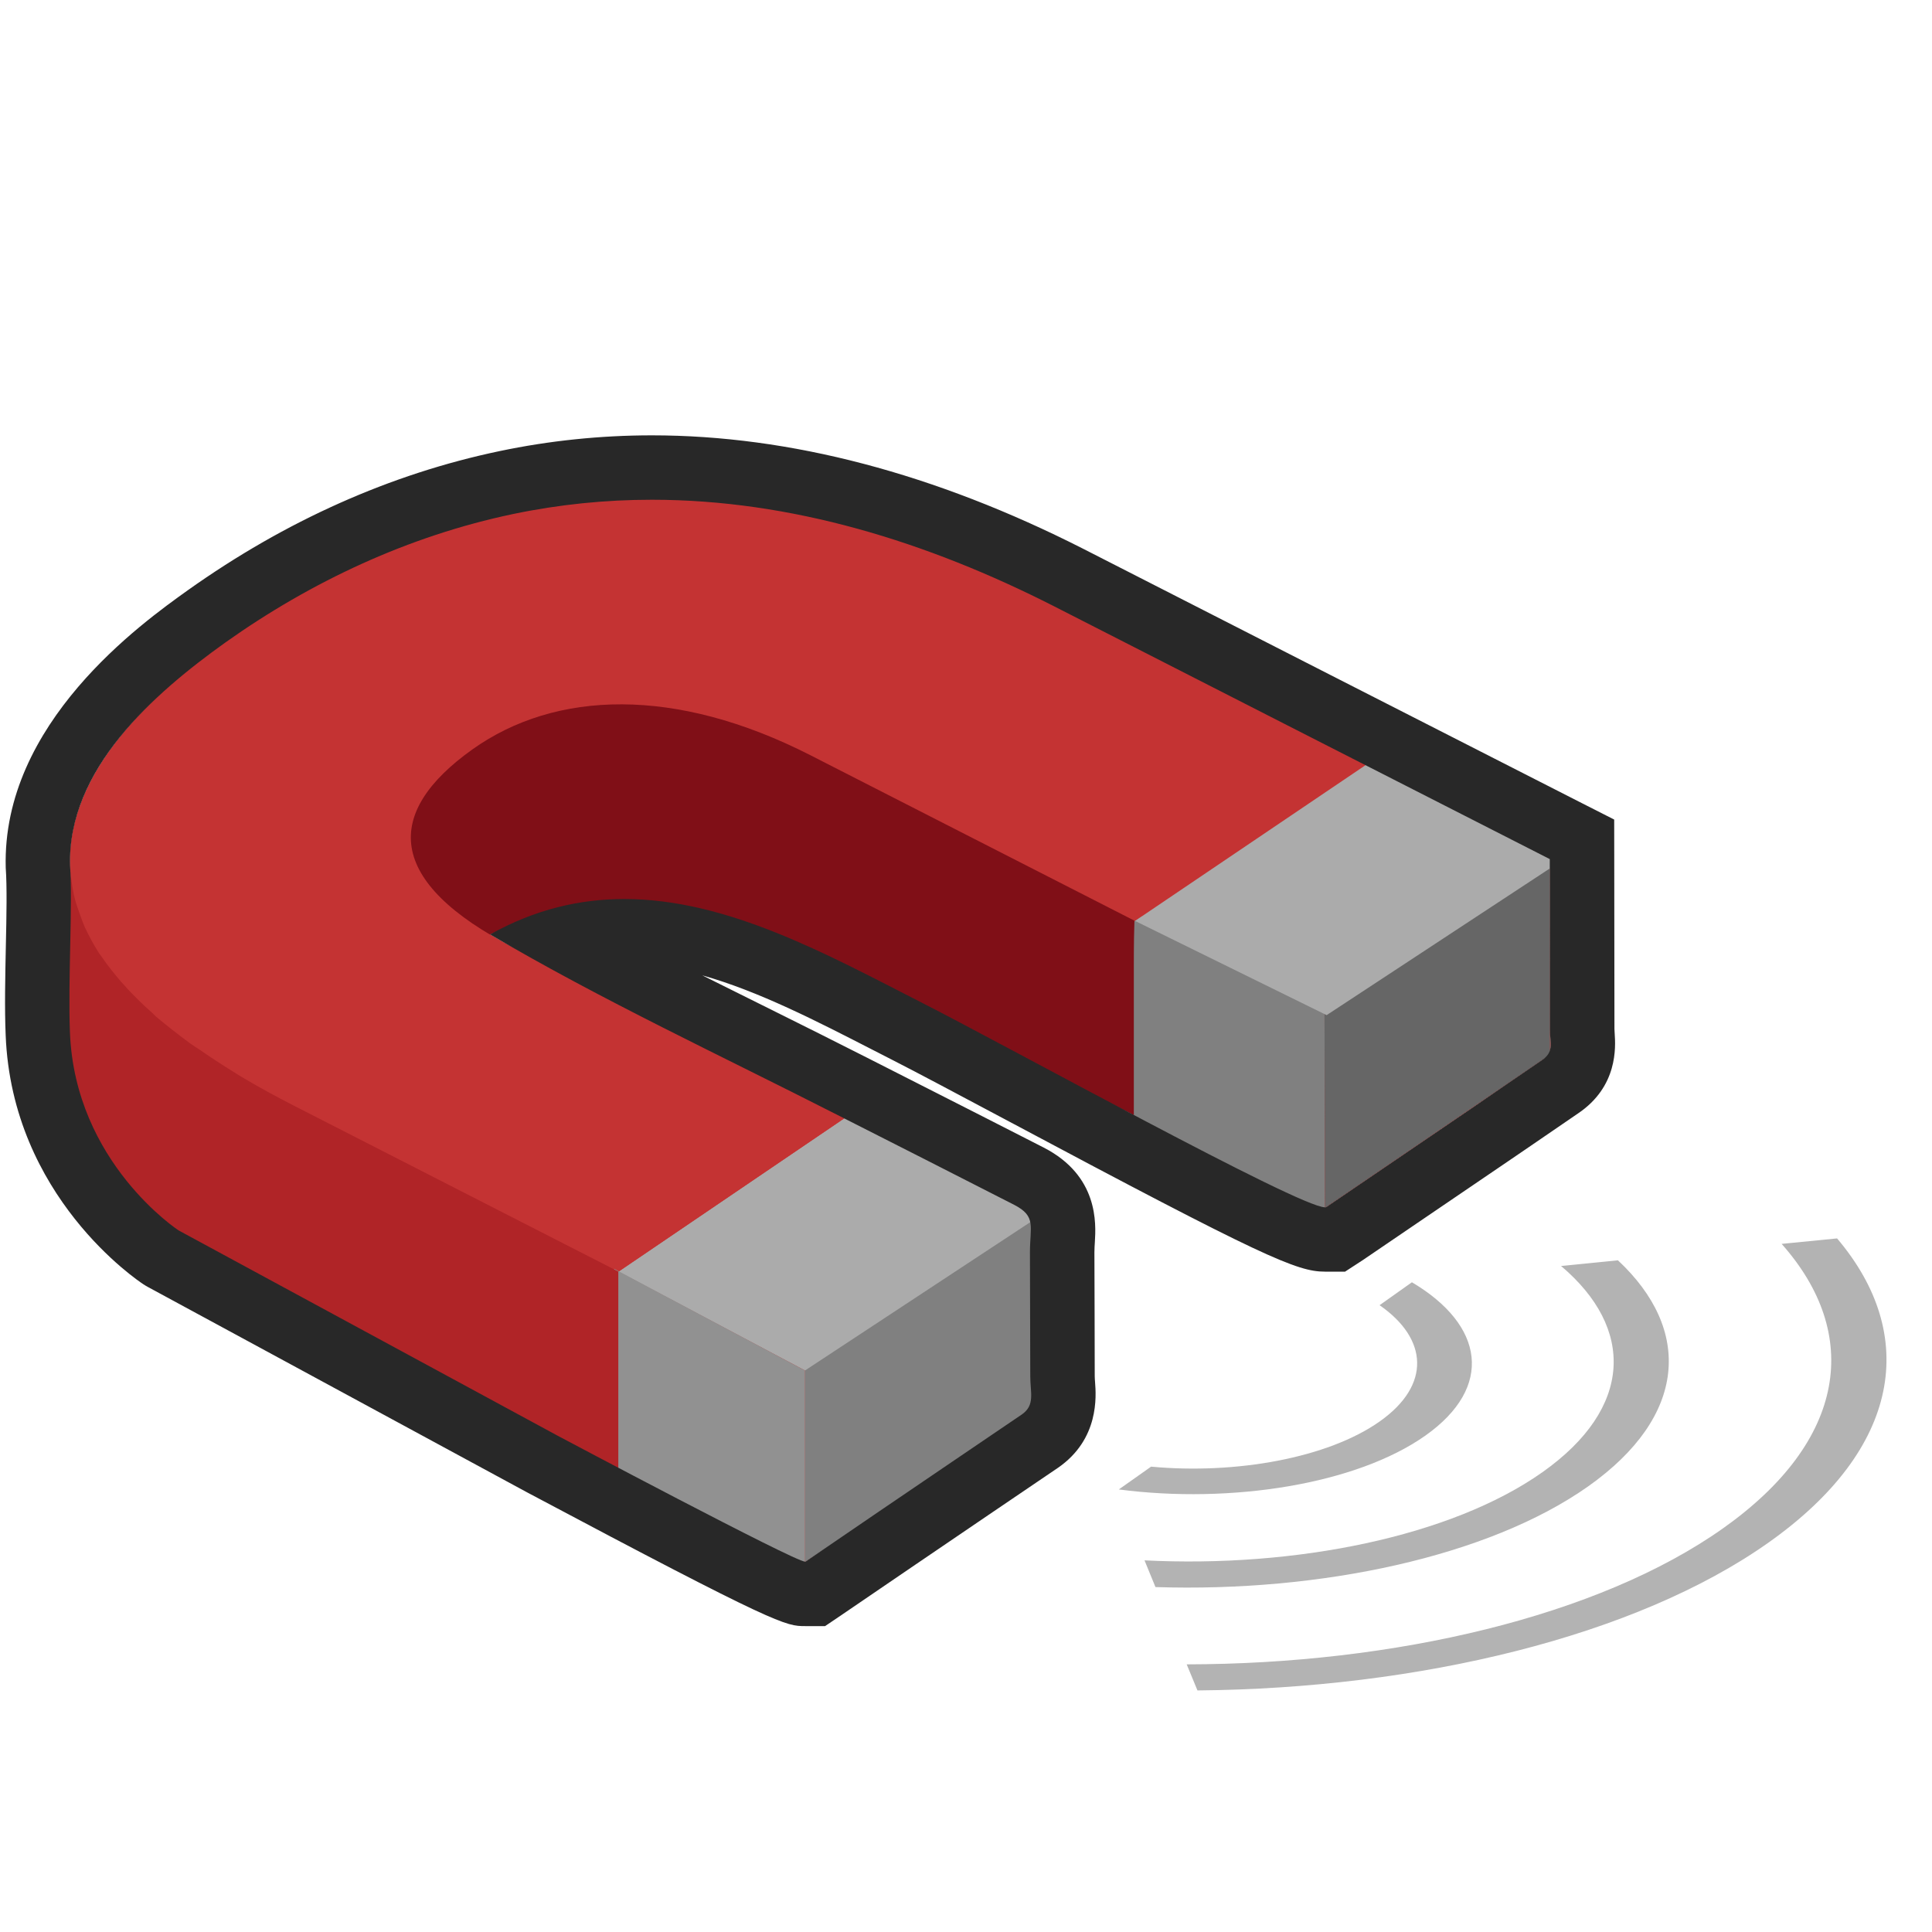 <?xml version="1.0" encoding="utf-8"?>
<!-- Generator: Adobe Illustrator 16.0.0, SVG Export Plug-In . SVG Version: 6.00 Build 0)  -->
<!DOCTYPE svg PUBLIC "-//W3C//DTD SVG 1.1//EN" "http://www.w3.org/Graphics/SVG/1.1/DTD/svg11.dtd">
<svg version="1.1" xmlns="http://www.w3.org/2000/svg" xmlns:xlink="http://www.w3.org/1999/xlink" x="0px" y="0px" width="30px"
	 height="30px" viewBox="0 0 30 30" enable-background="new 0 0 30 30" xml:space="preserve">
<g id="Layer_2">
</g>
<g id="Layer_3">
</g>
<g id="Layer_1">
	<g>
		<g>
			<path fill="#C43333" d="M24.065,13.34c-2.568-1.309-5.138-2.618-7.702-3.928c-2.618-1.331-5.479-2.044-8.401-1.429
				C6.349,8.322,4.837,9.027,3.497,9.979c-1.107,0.791-2.45,1.968-2.408,3.467c0.042,0.571-0.034,1.801-0.002,2.586
				c0.078,2.024,1.688,3.074,1.688,3.074l5.884,3.187c0,0,3.774,2.007,3.85,1.956c0.759-0.519,1.52-1.037,2.283-1.555
				c0.359-0.243,0.718-0.487,1.077-0.731c0.208-0.145,0.13-0.337,0.13-0.593c-0.002-0.64-0.003-1.277-0.005-1.919
				c-0.001-0.405,0.104-0.563-0.246-0.743c-0.911-0.467-1.828-0.93-2.739-1.393c-1.808-0.921-3.652-1.777-5.398-2.805
				c2.334-1.302,4.585-0.024,6.693,1.054c1.414,0.718,6.101,3.311,6.294,3.178c0.755-0.514,1.512-1.027,2.265-1.54
				c0.359-0.246,0.718-0.493,1.077-0.737c0.192-0.129,0.131-0.244,0.13-0.481C24.068,15.102,24.066,14.218,24.065,13.34z"/>
		</g>
	</g>

	<g>
		<polygon fill="#808080" points="20.567,15.676 17.56,14.142 17.56,17.409 20.574,18.834 		"/>
		<path fill="#800F17" d="M12.61,11.659c-1.818-0.913-4.265-1.297-5.864,0.438c-0.82,0.89-0.427,2.841-0.425,3.949
			c0-1.441,2.327-1.997,3.431-2.014c1.094-0.006,2.188,0.44,3.148,0.922c1.568,0.787,3.137,1.574,4.706,2.361
			c0-0.767,0-1.533,0-2.301c0-0.763,0.019-0.84,0.019-0.84S14.088,12.413,12.61,11.659z"/>
	</g>
	<g>
		<polygon fill="#666666" points="24.065,13.34 24.069,16.376 20.574,18.755 20.567,15.72 		"/>
	</g>
	<g>
		<polygon fill="#808080" points="16.146,18.834 16.152,21.874 12.5,24.254 12.5,21.212 		"/>
	</g>
	<g>
		<polygon fill="#ABABAB" points="12.5,21.281 16.148,18.879 13.139,17.345 9.603,19.746 		"/>
		<path fill="#C43333" d="M16.18,9.186C11.647,6.881,7.328,7.342,3.761,9.769c-3.569,2.428-3.838,5.044,0.833,7.424l5.009,2.554
			l3.536-2.401l-5.137-2.617c-2.027-1.035-2.043-2.112-0.667-3.092c1.292-0.92,3.156-0.976,5.243,0.087l5.047,2.577l3.689-2.493
			L16.18,9.186z"/>
		<polygon fill="#ABABAB" points="24.305,13.328 21.314,11.807 17.625,14.3 20.6,15.763 		"/>
	</g>
	<g>
		<polygon fill="#919191" points="12.5,21.281 9.535,19.702 9.535,22.831 12.5,24.345 		"/>
		<path fill="#B02427" d="M4.556,17.165c-0.275-0.142-0.526-0.277-0.769-0.422c-0.058-0.034-0.111-0.067-0.166-0.102
			c-0.181-0.112-0.354-0.225-0.513-0.336c-0.05-0.031-0.103-0.068-0.15-0.099c-0.19-0.141-0.37-0.281-0.533-0.418
			c-0.025-0.022-0.044-0.045-0.069-0.067c-0.135-0.117-0.257-0.241-0.37-0.359c-0.038-0.044-0.072-0.082-0.108-0.12
			c-0.107-0.126-0.202-0.243-0.288-0.369c-0.012-0.021-0.029-0.04-0.045-0.061c-0.091-0.14-0.164-0.28-0.229-0.417
			c-0.025-0.059-0.045-0.112-0.067-0.174c-0.035-0.095-0.067-0.186-0.091-0.281c-0.016-0.062-0.024-0.12-0.035-0.178
			c-0.021-0.129-0.039-0.251-0.039-0.377l-0.112,3.039c0,0.077,0.12,0.149,0.127,0.224c0.006,0.05,0.021,0.099,0.03,0.148
			c0.008,0.06,0.02,0.121,0.033,0.182c0.023,0.095,0.059,0.189,0.092,0.284c0.022,0.055,0.041,0.116,0.067,0.171
			c0.011,0.018,0.014,0.039,0.021,0.061c0.061,0.115,0.129,0.237,0.208,0.358c0.014,0.022,0.033,0.046,0.051,0.069
			c0.081,0.115,0.176,0.236,0.278,0.357c0.038,0.042,0.075,0.083,0.113,0.125c0.11,0.117,0.146,0.278,0.275,0.392
			c0.029,0.023,0.055,0.051,0.084,0.076c0.158,0.139,0.354,0.304,0.541,0.441c0.055,0.036,0.176,0.002,0.232,0.045
			c0.151,0.103,0.314,0.205,0.483,0.314c0.065,0.039,0.129,0.077,0.196,0.115c0.222,0.132,0.45,0.261,0.698,0.387
			c0.021,0.013,0.041,0.02,0.06,0.033l5.04,2.717v-3.179L4.556,17.165z"/>
	</g>
	<g>
		<path fill="#282828" d="M10.122,7.76c2.166,0,4.272,0.651,6.241,1.652c2.564,1.31,5.134,2.619,7.702,3.928
			c0.001,0.878,0.003,1.762,0.003,2.644c0.001,0.237,0.063,0.353-0.13,0.481c-0.359,0.244-0.718,0.491-1.077,0.737
			c-0.753,0.513-1.51,1.026-2.265,1.54c-0.005,0.003-0.013,0.005-0.022,0.005c-0.402,0-4.893-2.482-6.271-3.183
			c-1.474-0.753-3.016-1.604-4.608-1.604c-0.687,0-1.382,0.157-2.085,0.55c1.746,1.027,3.591,1.884,5.398,2.805
			c0.911,0.463,1.828,0.926,2.739,1.393c0.351,0.18,0.245,0.338,0.246,0.743c0.002,0.642,0.003,1.279,0.005,1.919
			c0,0.256,0.078,0.448-0.13,0.593c-0.359,0.244-0.718,0.488-1.077,0.731c-0.764,0.518-1.524,1.036-2.283,1.555
			c-0.001,0.001-0.002,0.001-0.005,0.001c-0.164,0-3.845-1.957-3.845-1.957l-5.884-3.187c0,0-1.609-1.05-1.688-3.074
			c-0.032-0.785,0.044-2.015,0.002-2.586c-0.042-1.499,1.301-2.676,2.408-3.467c1.34-0.952,2.852-1.657,4.465-1.996
			C8.687,7.831,9.408,7.76,10.122,7.76 M10.122,6.76c-0.798,0-1.595,0.083-2.366,0.245C6.062,7.36,4.434,8.087,2.918,9.164
			c-0.717,0.512-2.892,2.065-2.829,4.311c0.021,0.291,0.012,0.754,0.002,1.202c-0.01,0.483-0.021,0.983-0.003,1.396
			c0.097,2.51,2.057,3.816,2.141,3.871l0.034,0.021l0.035,0.02l5.884,3.187c3.908,2.078,4.021,2.078,4.321,2.078h0.309l0.259-0.175
			c0.76-0.519,1.52-1.036,2.281-1.553l0.768-0.521l0.311-0.211c0.639-0.443,0.59-1.109,0.573-1.329
			c-0.002-0.028-0.005-0.059-0.005-0.091l-0.002-0.963l-0.003-0.959c0-0.061,0.004-0.114,0.007-0.162
			c0.017-0.281,0.062-1.028-0.797-1.468c-0.638-0.327-1.277-0.651-1.917-0.976l-0.825-0.419c-0.497-0.253-0.998-0.502-1.498-0.751
			c-0.351-0.174-0.704-0.35-1.059-0.527c0.877,0.247,1.773,0.709,2.65,1.159l0.293,0.15c0.397,0.202,1.051,0.551,1.79,0.944
			c3.995,2.131,4.502,2.348,4.937,2.348h0.311l0.278-0.181l0.992-0.675l1.269-0.863l0.343-0.234l0.733-0.502
			c0.625-0.419,0.585-1.035,0.572-1.238l-0.004-0.074l-0.002-1.769l-0.001-0.872l-0.001-0.612l-0.545-0.277
			c-2.568-1.309-5.138-2.618-7.701-3.928C14.519,7.353,12.266,6.76,10.122,6.76L10.122,6.76z"/>
	</g>
	<g>
		<path fill="#B3B3B3" d="M21.924,19.911c1.122,0.664,1.277,1.626,0.209,2.381c-1.073,0.758-3.022,1.063-4.76,0.836l0.501-0.354
			c1.314,0.123,2.746-0.134,3.55-0.702c0.801-0.565,0.75-1.284-0.002-1.805L21.924,19.911z"/>
	</g>
	<g>
		<path fill="#B3B3B3" d="M24.24,19.658l0.883-0.088c1.154,1.077,1.08,2.42-0.463,3.511c-1.544,1.09-4.156,1.646-6.718,1.563
			l-0.17-0.415c2.34,0.119,4.765-0.369,6.179-1.369C25.363,21.862,25.383,20.624,24.24,19.658z"/>
	</g>
	<g>
		<path fill="#B3B3B3" d="M27.665,19.315l0.861-0.085c1.27,1.497,0.996,3.267-1.066,4.724c-2.066,1.46-5.433,2.265-8.866,2.295
			l-0.167-0.405c3.219-0.004,6.391-0.743,8.325-2.11C28.682,22.369,28.905,20.71,27.665,19.315z"/>
	</g>

</g>
</svg>
